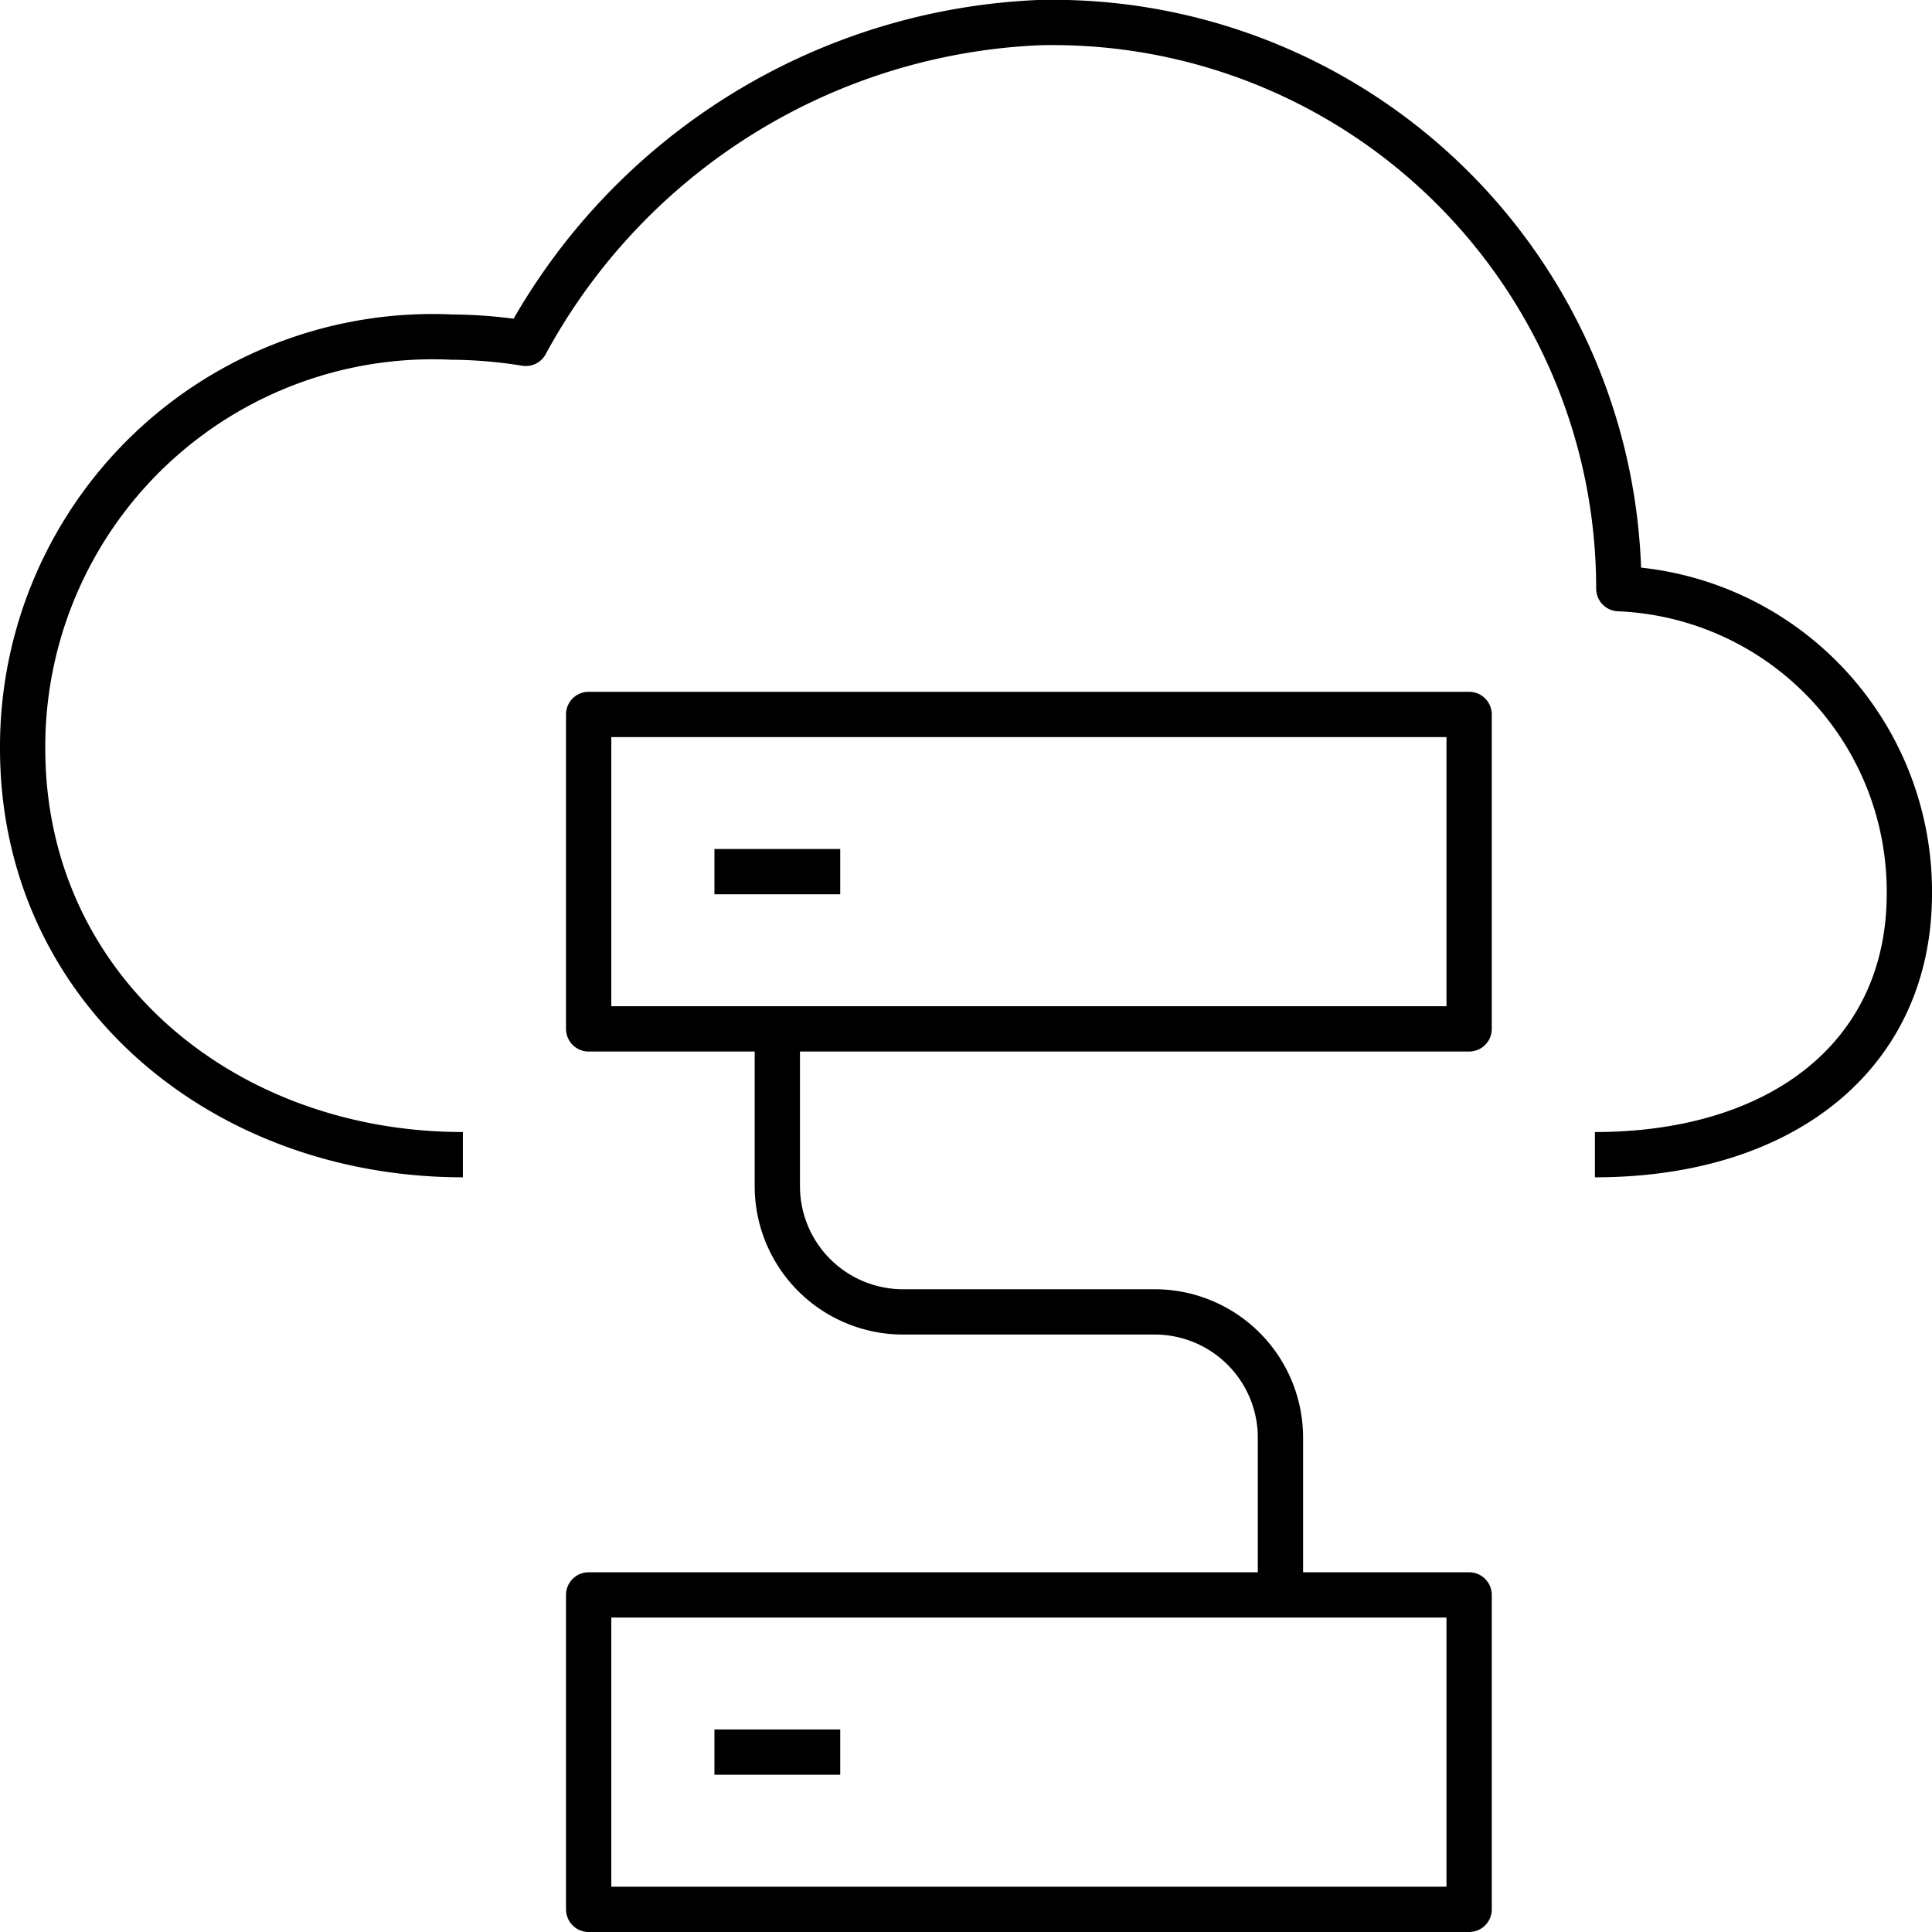<svg xmlns="http://www.w3.org/2000/svg" viewBox="0 0 30.72 30.72"><defs><style>.cls-1{fill:none;stroke:#000;stroke-linejoin:round;stroke-width:0.72px;}</style></defs><g id="Layer_2" data-name="Layer 2"><g id="Pictograms_positive"><g id="Cloud"><path id="hybrid--cloud--services" class="cls-1" d="M25.36,18.36c3,0,5-1.6,5-4.15a4.82,4.82,0,0,0-4.62-4.85,9,9,0,0,0-9.23-9,9.76,9.76,0,0,0-8.15,5.1,7.62,7.62,0,0,0-1.18-.1A6.52,6.52,0,0,0,.36,11.9c0,3.82,3.18,6.46,7,6.46m16-2h-14v-5h14Zm-12-2.5h2m10,16.5h-14v-5h14Zm-12-2.5h2m7-2.5v-2.5a2,2,0,0,0-2-2h-4a2,2,0,0,1-2-2v-2.5"/></g></g></g></svg>